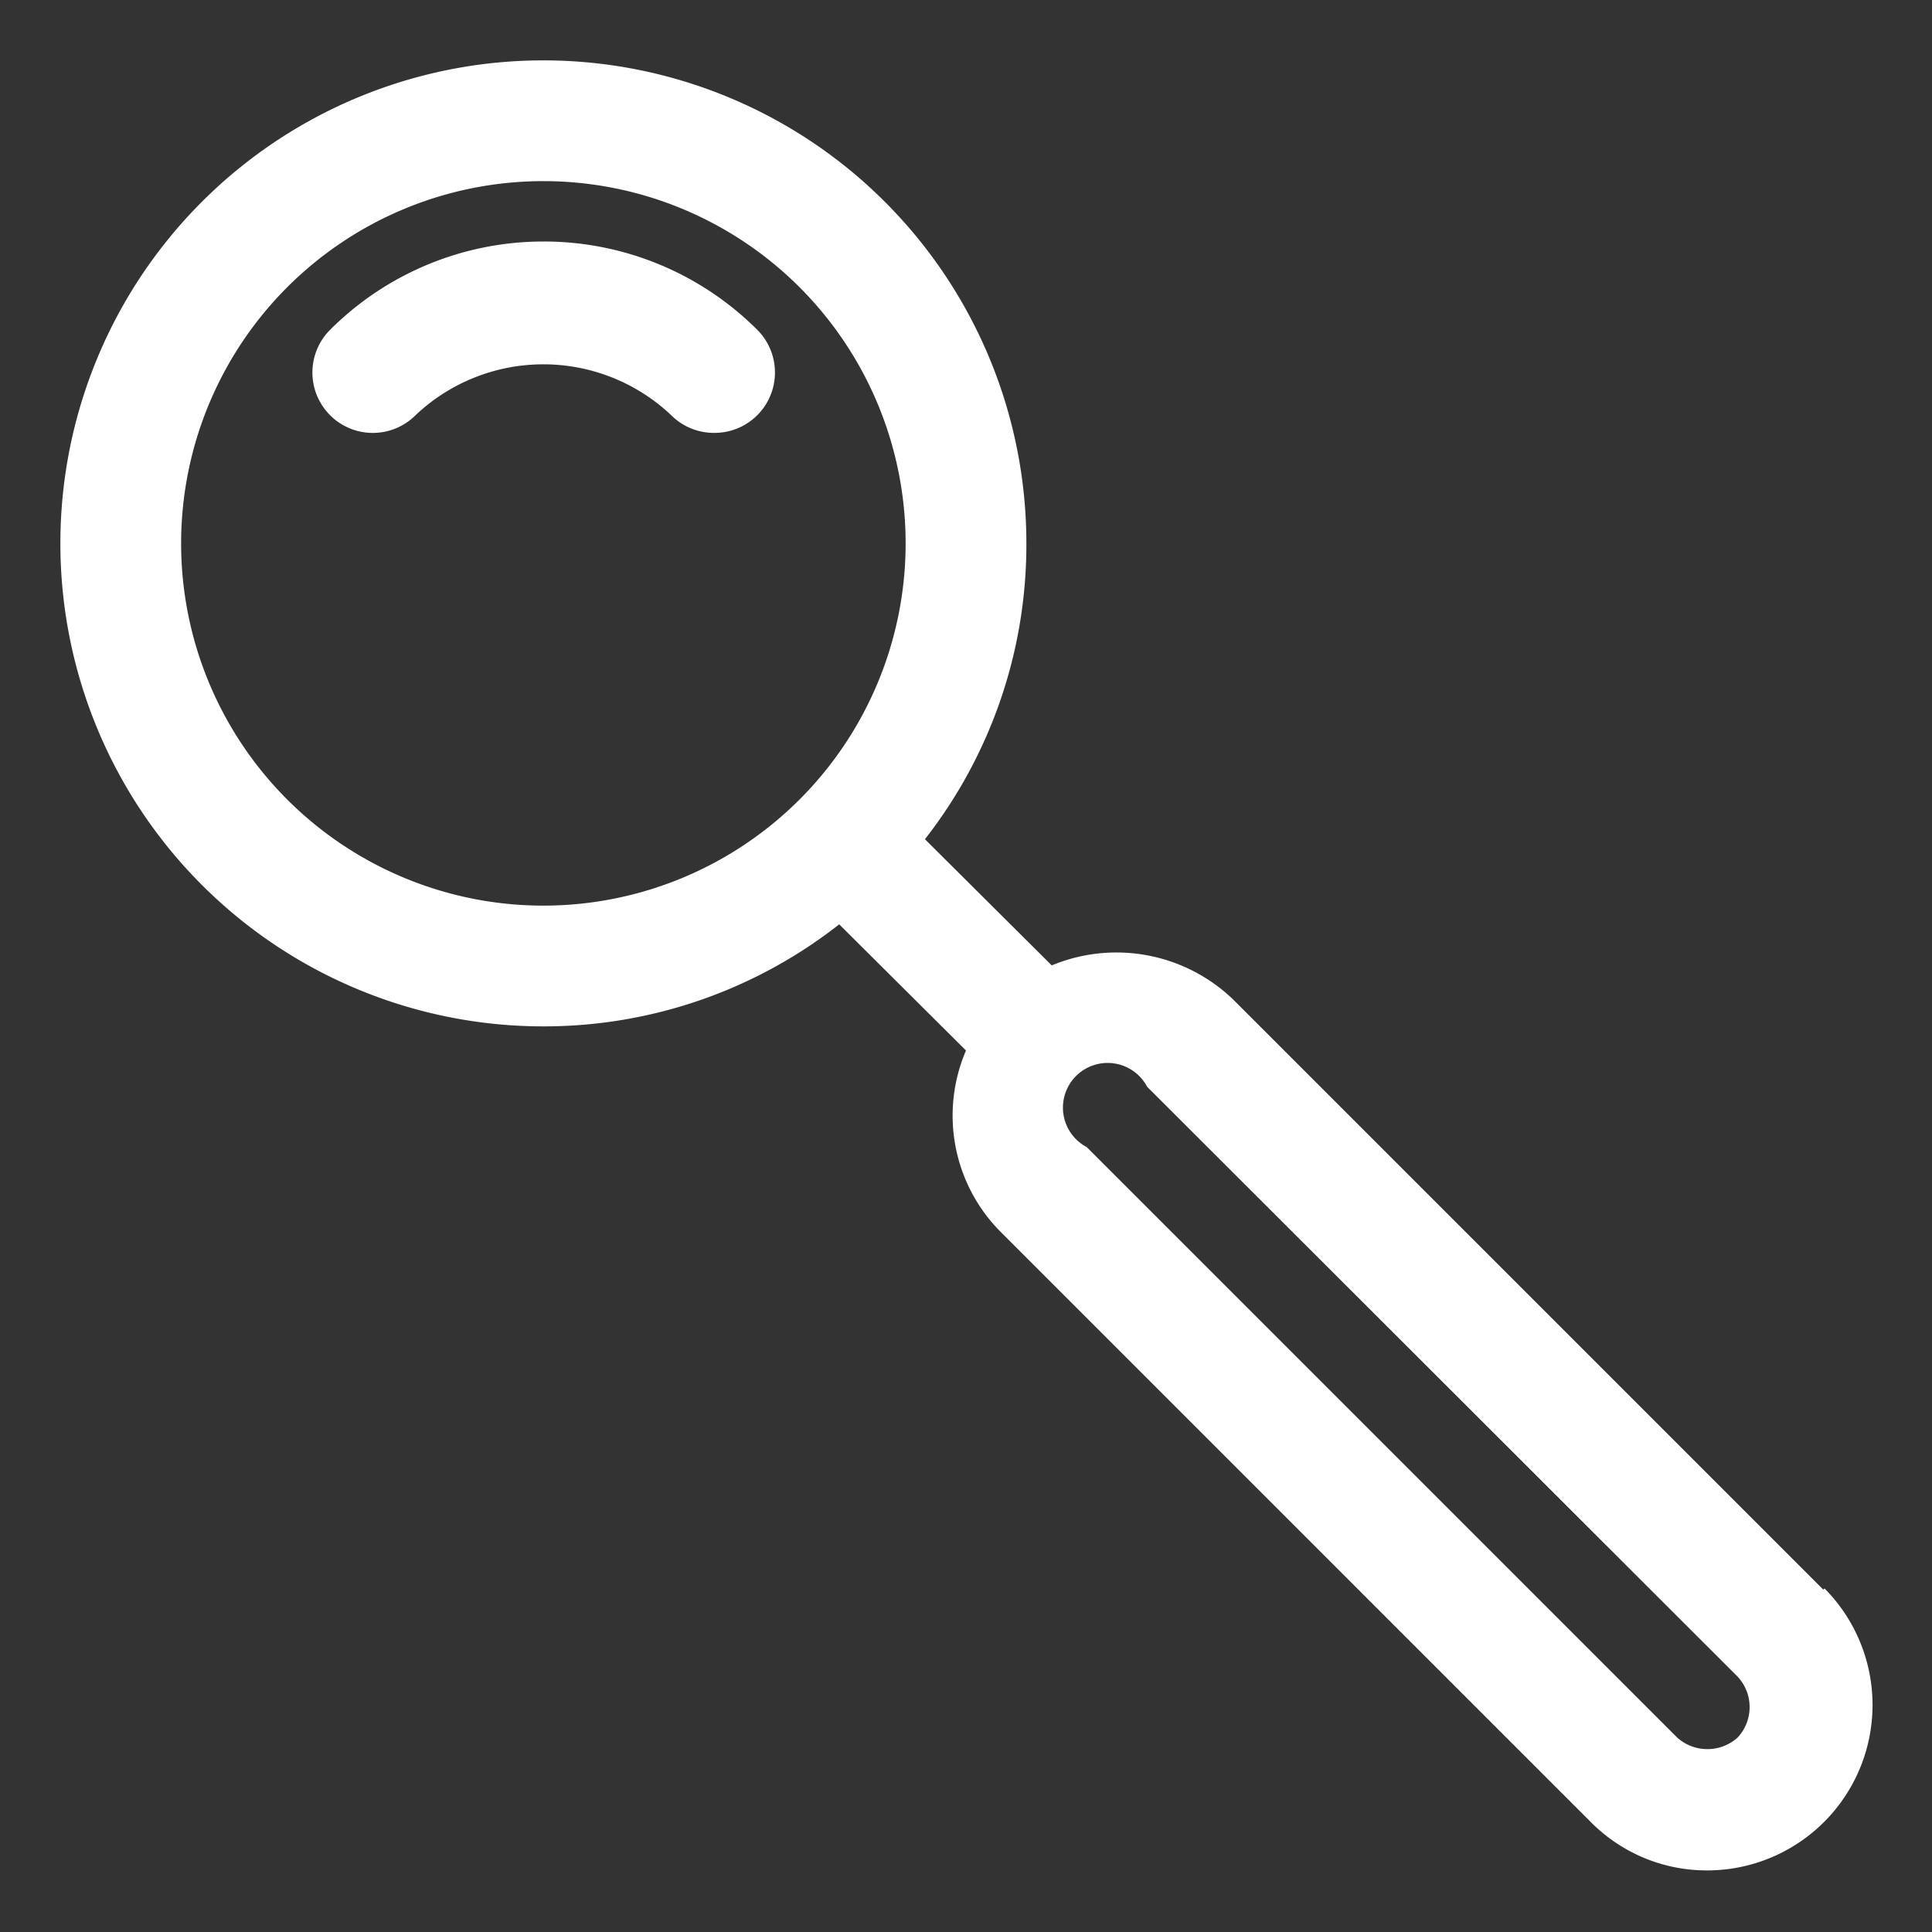 <svg xmlns="http://www.w3.org/2000/svg" fill="white" viewBox="0 0 32 32"><rect x="0" y="0" width="32" height="32" fill="#333333" stroke="none"/><path d="M9,4A5,5,0,0,0,5.47,5.46,1,1,0,0,0,6.88,6.88a3.08,3.08,0,0,1,4.24,0,1,1,0,0,0,.71.29,1,1,0,0,0,.71-.29,1,1,0,0,0,0-1.42A5,5,0,0,0,9,4Z"/><path d="M30.2,26.33l-9.78-9.78a2.79,2.79,0,0,0-3-.56l-2.1-2.09A7.92,7.92,0,0,0,17,9a8,8,0,1,0-8,8,7.92,7.92,0,0,0,4.9-1.69L16,17.4a2.73,2.73,0,0,0,.57,3l9.78,9.78a2.7,2.7,0,0,0,1.93.8,2.74,2.74,0,0,0,1.94-4.67ZM3,9a6,6,0,1,1,6,6A6,6,0,0,1,3,9ZM28.78,28.78a.75.75,0,0,1-1,0L18,19a.74.74,0,1,1,1-1l9.78,9.77A.74.74,0,0,1,28.78,28.78Z"/></svg>